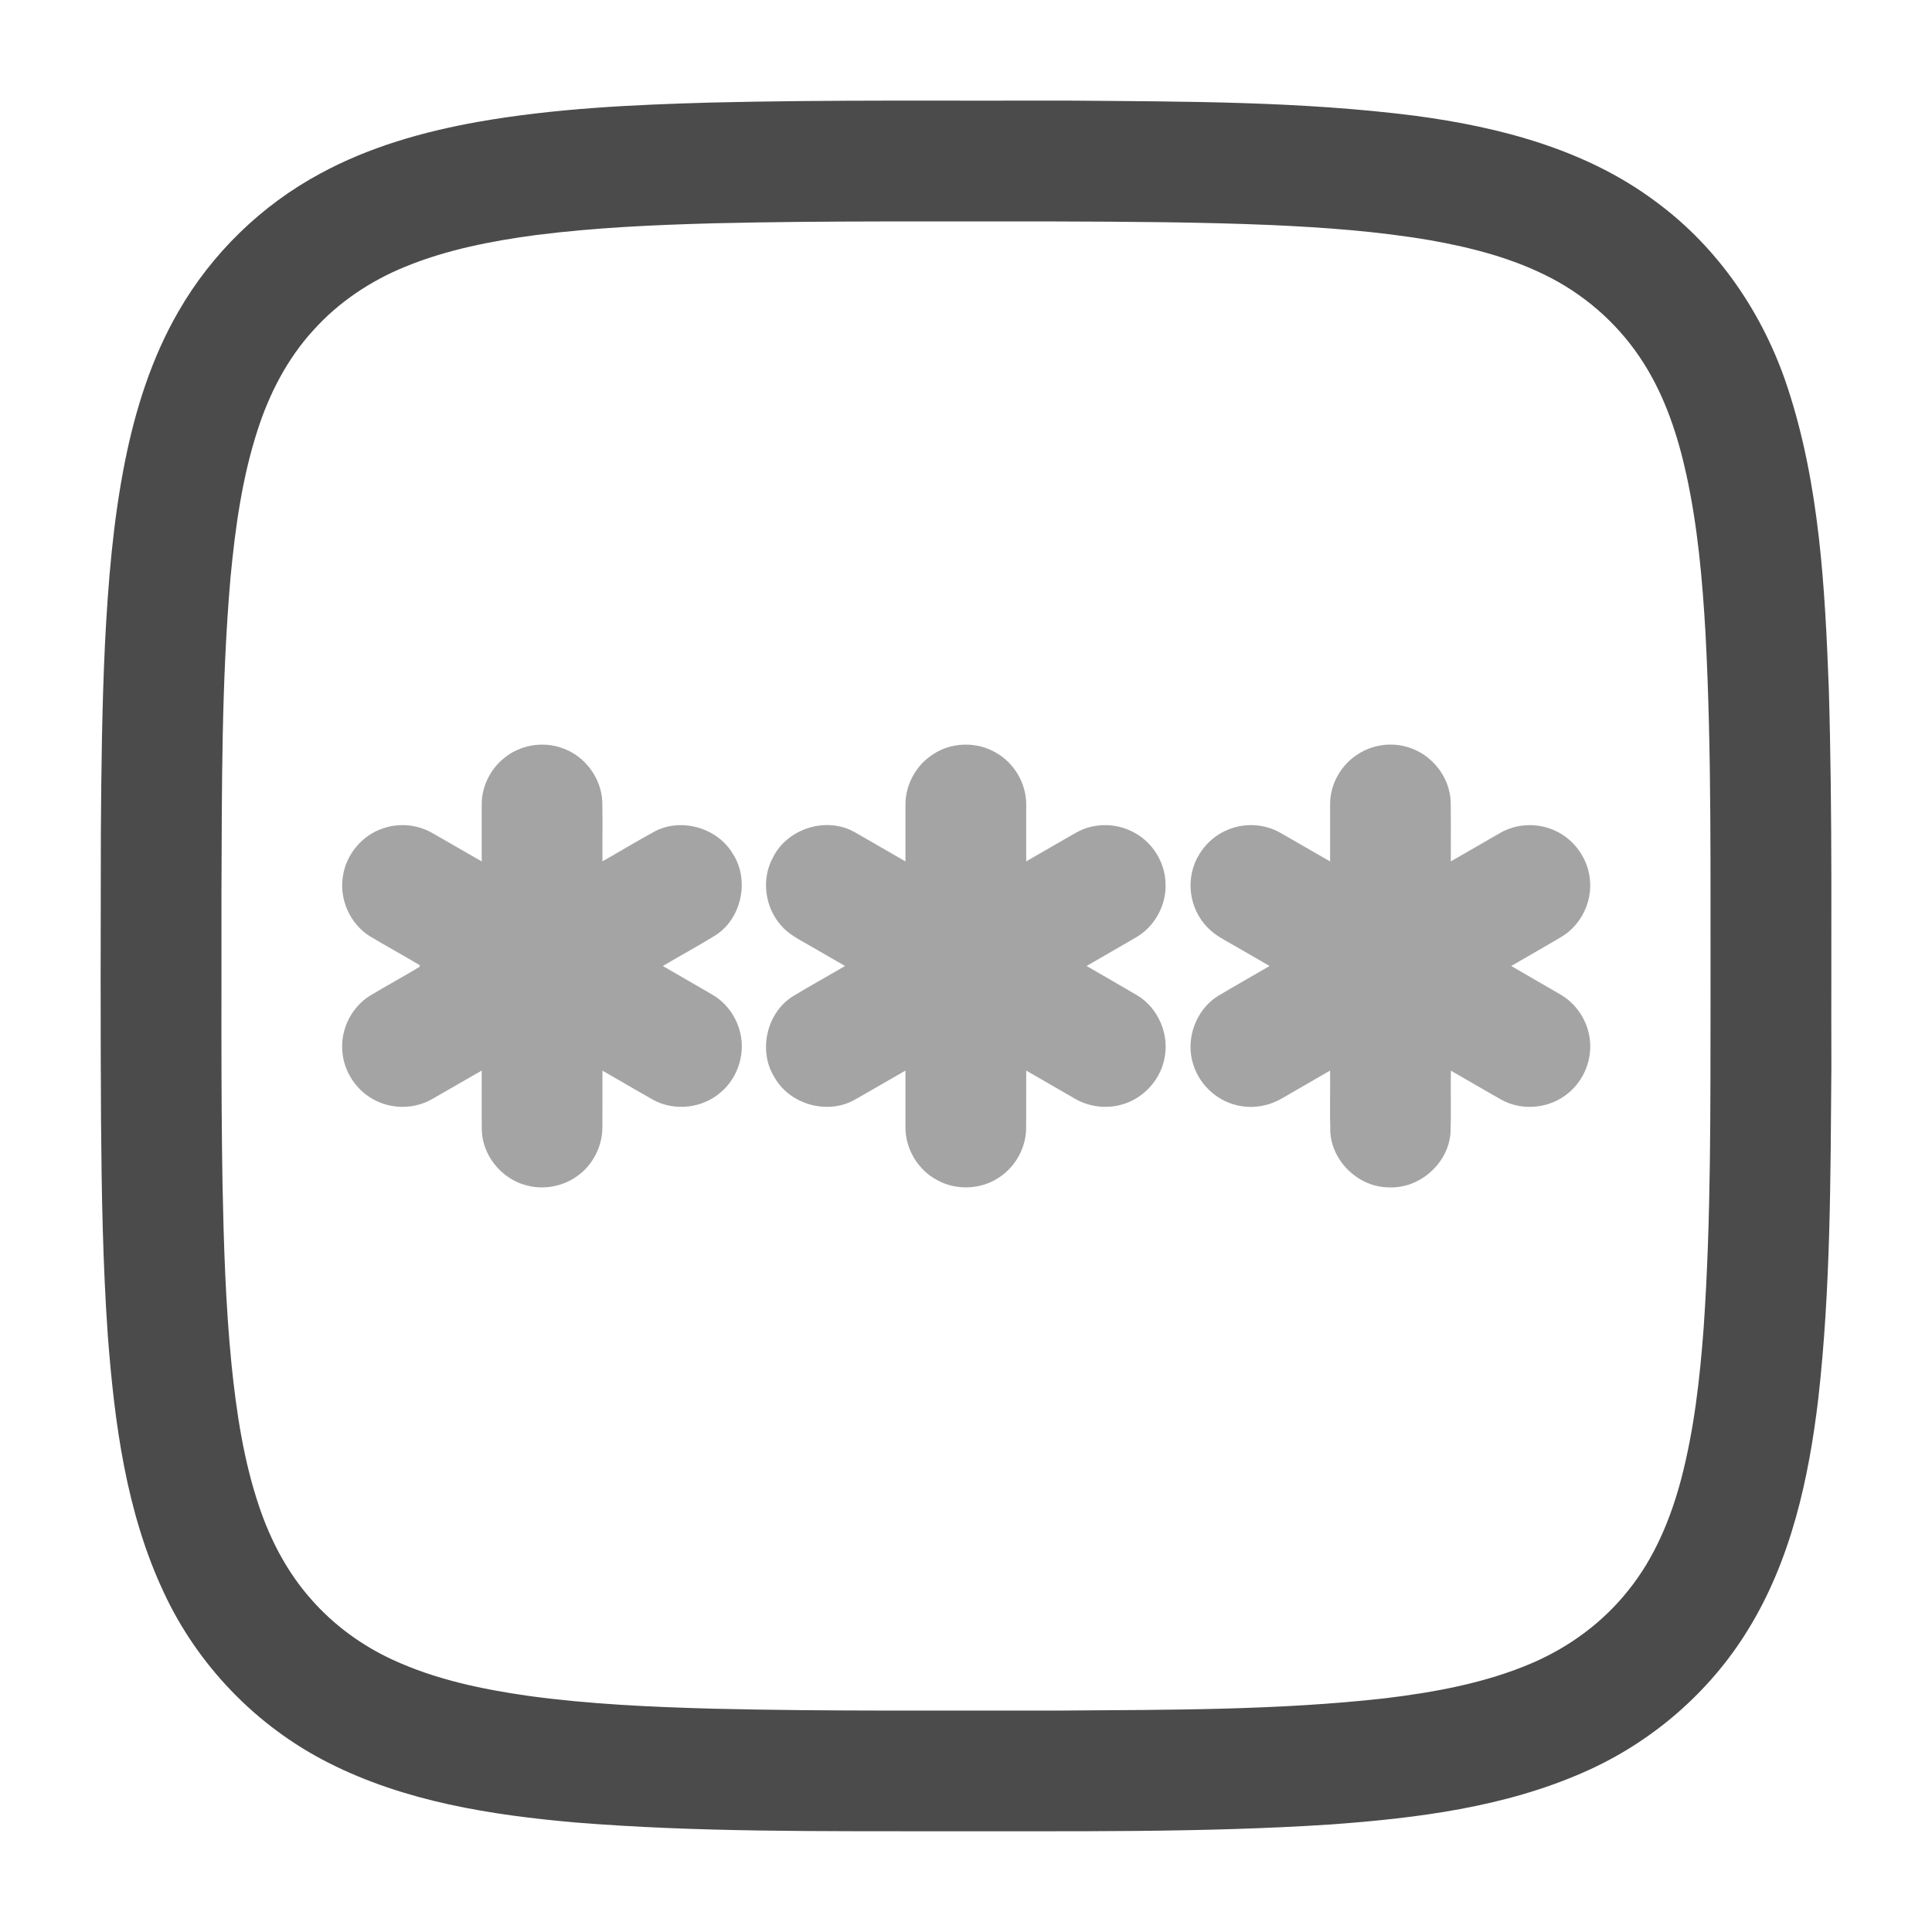 <svg width="24" height="24" viewBox="0 0 24 24" fill="none" xmlns="http://www.w3.org/2000/svg">
<path opacity="0.5" d="M6.249 9.428C6.449 9.255 6.744 9.202 6.992 9.296C7.268 9.393 7.471 9.668 7.482 9.961C7.487 10.208 7.482 10.454 7.484 10.7C7.703 10.576 7.918 10.445 8.139 10.325C8.472 10.155 8.915 10.286 9.104 10.607C9.314 10.931 9.214 11.409 8.889 11.618C8.674 11.751 8.451 11.871 8.234 12C8.439 12.12 8.646 12.237 8.851 12.357C9.009 12.45 9.127 12.603 9.181 12.778C9.272 13.056 9.177 13.383 8.952 13.57C8.728 13.767 8.382 13.807 8.119 13.665C7.906 13.546 7.696 13.421 7.484 13.3C7.483 13.536 7.485 13.772 7.483 14.008C7.482 14.243 7.362 14.475 7.17 14.61C6.984 14.745 6.734 14.786 6.515 14.718C6.221 14.632 5.994 14.349 5.985 14.041C5.982 13.793 5.985 13.546 5.984 13.299C5.779 13.416 5.575 13.535 5.37 13.652C5.157 13.776 4.881 13.782 4.661 13.669C4.428 13.553 4.266 13.308 4.252 13.049C4.232 12.78 4.37 12.508 4.599 12.367C4.801 12.245 5.01 12.133 5.211 12.011C5.213 12.005 5.214 11.996 5.216 11.991C5.011 11.869 4.802 11.754 4.597 11.632C4.351 11.48 4.213 11.175 4.259 10.889C4.297 10.614 4.502 10.37 4.768 10.287C4.966 10.221 5.191 10.244 5.372 10.349C5.576 10.465 5.779 10.584 5.984 10.701C5.985 10.463 5.983 10.225 5.984 9.987C5.985 9.774 6.086 9.565 6.249 9.428Z" fill="#4B4B4B"/>
<path opacity="0.5" d="M11.591 9.37C11.819 9.218 12.132 9.21 12.368 9.348C12.597 9.474 12.747 9.728 12.748 9.99C12.749 10.227 12.747 10.463 12.748 10.7C12.956 10.582 13.161 10.46 13.369 10.343C13.585 10.22 13.861 10.22 14.079 10.337C14.316 10.458 14.475 10.714 14.479 10.98C14.489 11.248 14.341 11.515 14.108 11.647C13.905 11.766 13.7 11.882 13.498 12C13.706 12.121 13.916 12.24 14.124 12.363C14.395 12.523 14.536 12.867 14.46 13.173C14.399 13.44 14.181 13.662 13.914 13.727C13.725 13.775 13.517 13.746 13.349 13.646C13.149 13.531 12.948 13.415 12.748 13.299C12.747 13.537 12.749 13.774 12.747 14.011C12.747 14.258 12.613 14.497 12.406 14.63C12.183 14.778 11.88 14.79 11.646 14.662C11.408 14.539 11.249 14.278 11.248 14.011C11.247 13.773 11.249 13.536 11.248 13.299C11.04 13.417 10.835 13.539 10.627 13.656C10.291 13.854 9.817 13.726 9.624 13.388C9.414 13.061 9.52 12.582 9.85 12.376C10.063 12.246 10.282 12.127 10.497 12C10.345 11.911 10.192 11.824 10.04 11.736C9.922 11.668 9.796 11.605 9.706 11.5C9.501 11.274 9.454 10.92 9.602 10.652C9.777 10.295 10.258 10.141 10.607 10.332C10.822 10.453 11.034 10.579 11.248 10.701C11.249 10.464 11.247 10.226 11.248 9.989C11.249 9.742 11.383 9.502 11.591 9.37Z" fill="#4B4B4B"/>
<path opacity="0.5" d="M16.87 9.368C17.051 9.25 17.284 9.218 17.49 9.282C17.787 9.369 18.012 9.654 18.021 9.963C18.026 10.209 18.021 10.454 18.023 10.7C18.227 10.583 18.43 10.465 18.634 10.348C18.842 10.227 19.107 10.218 19.324 10.322C19.557 10.429 19.725 10.665 19.75 10.921C19.782 11.198 19.643 11.487 19.405 11.633C19.195 11.758 18.983 11.877 18.773 12C18.977 12.119 19.182 12.236 19.386 12.355C19.582 12.469 19.719 12.677 19.748 12.902C19.784 13.157 19.676 13.426 19.473 13.586C19.247 13.771 18.909 13.804 18.653 13.662C18.442 13.544 18.234 13.42 18.023 13.3C18.019 13.559 18.029 13.819 18.018 14.079C17.988 14.457 17.632 14.768 17.253 14.75C16.884 14.749 16.55 14.436 16.526 14.067C16.518 13.811 16.526 13.555 16.523 13.299C16.323 13.414 16.123 13.53 15.924 13.645C15.775 13.733 15.595 13.769 15.424 13.741C15.149 13.702 14.908 13.495 14.825 13.229C14.719 12.917 14.852 12.543 15.134 12.37C15.345 12.244 15.559 12.124 15.771 12C15.616 11.909 15.461 11.821 15.305 11.731C15.205 11.673 15.1 11.62 15.017 11.538C14.852 11.38 14.768 11.145 14.794 10.918C14.819 10.665 14.986 10.431 15.217 10.323C15.432 10.219 15.698 10.226 15.906 10.346C16.113 10.463 16.317 10.584 16.523 10.701C16.523 10.464 16.523 10.227 16.523 9.989C16.523 9.741 16.659 9.499 16.87 9.368Z" fill="#4B4B4B"/>
<path d="M8.831 1.274C10.317 1.238 11.803 1.254 13.289 1.25C14.72 1.262 16.157 1.257 17.579 1.438C18.631 1.578 19.703 1.857 20.566 2.503C21.345 3.073 21.91 3.907 22.208 4.82C22.603 6.022 22.67 7.297 22.718 8.551C22.765 10.12 22.745 11.691 22.75 13.26C22.739 14.631 22.742 16.005 22.588 17.369C22.47 18.367 22.248 19.381 21.714 20.246C21.237 21.025 20.514 21.647 19.677 22.014C18.689 22.451 17.601 22.586 16.533 22.664C14.925 22.769 13.312 22.745 11.702 22.749C10.185 22.746 8.666 22.762 7.154 22.64C6.103 22.548 5.032 22.381 4.081 21.898C3.187 21.447 2.454 20.687 2.033 19.778C1.566 18.782 1.422 17.674 1.339 16.587C1.277 15.7 1.262 14.81 1.255 13.92C1.248 12.73 1.25 11.54 1.253 10.349C1.258 9.566 1.267 8.782 1.304 7.999C1.343 7.237 1.404 6.474 1.554 5.725C1.684 5.079 1.886 4.44 2.218 3.867C2.632 3.148 3.249 2.548 3.98 2.155C4.586 1.826 5.256 1.636 5.931 1.515C6.888 1.346 7.862 1.301 8.831 1.274ZM8.861 2.774C8.125 2.794 7.388 2.827 6.657 2.92C6.103 2.994 5.547 3.102 5.027 3.316C4.598 3.492 4.203 3.756 3.893 4.102C3.571 4.453 3.348 4.885 3.202 5.336C3.009 5.929 2.923 6.55 2.864 7.168C2.75 8.476 2.757 9.789 2.751 11.1C2.753 12.3 2.744 13.5 2.764 14.7C2.779 15.451 2.802 16.202 2.876 16.95C2.937 17.545 3.026 18.142 3.218 18.711C3.359 19.131 3.568 19.532 3.863 19.864C4.143 20.185 4.493 20.441 4.88 20.619C5.41 20.864 5.989 20.985 6.565 21.067C7.326 21.171 8.094 21.205 8.861 21.226C10.307 21.261 11.754 21.246 13.201 21.249C14.534 21.239 15.87 21.246 17.196 21.098C17.823 21.022 18.454 20.908 19.037 20.657C19.5 20.457 19.917 20.149 20.23 19.753C20.554 19.35 20.755 18.864 20.886 18.367C21.045 17.757 21.116 17.128 21.163 16.5C21.258 15.132 21.246 13.759 21.249 12.388C21.245 10.878 21.266 9.367 21.186 7.859C21.148 7.203 21.09 6.545 20.95 5.902C20.844 5.416 20.686 4.933 20.418 4.511C20.139 4.068 19.741 3.703 19.278 3.459C18.807 3.211 18.286 3.076 17.764 2.984C17.109 2.872 16.445 2.825 15.781 2.795C14.891 2.758 14.001 2.754 13.11 2.751C11.694 2.754 10.277 2.74 8.861 2.774Z" fill="#4B4B4B"/>
</svg>
